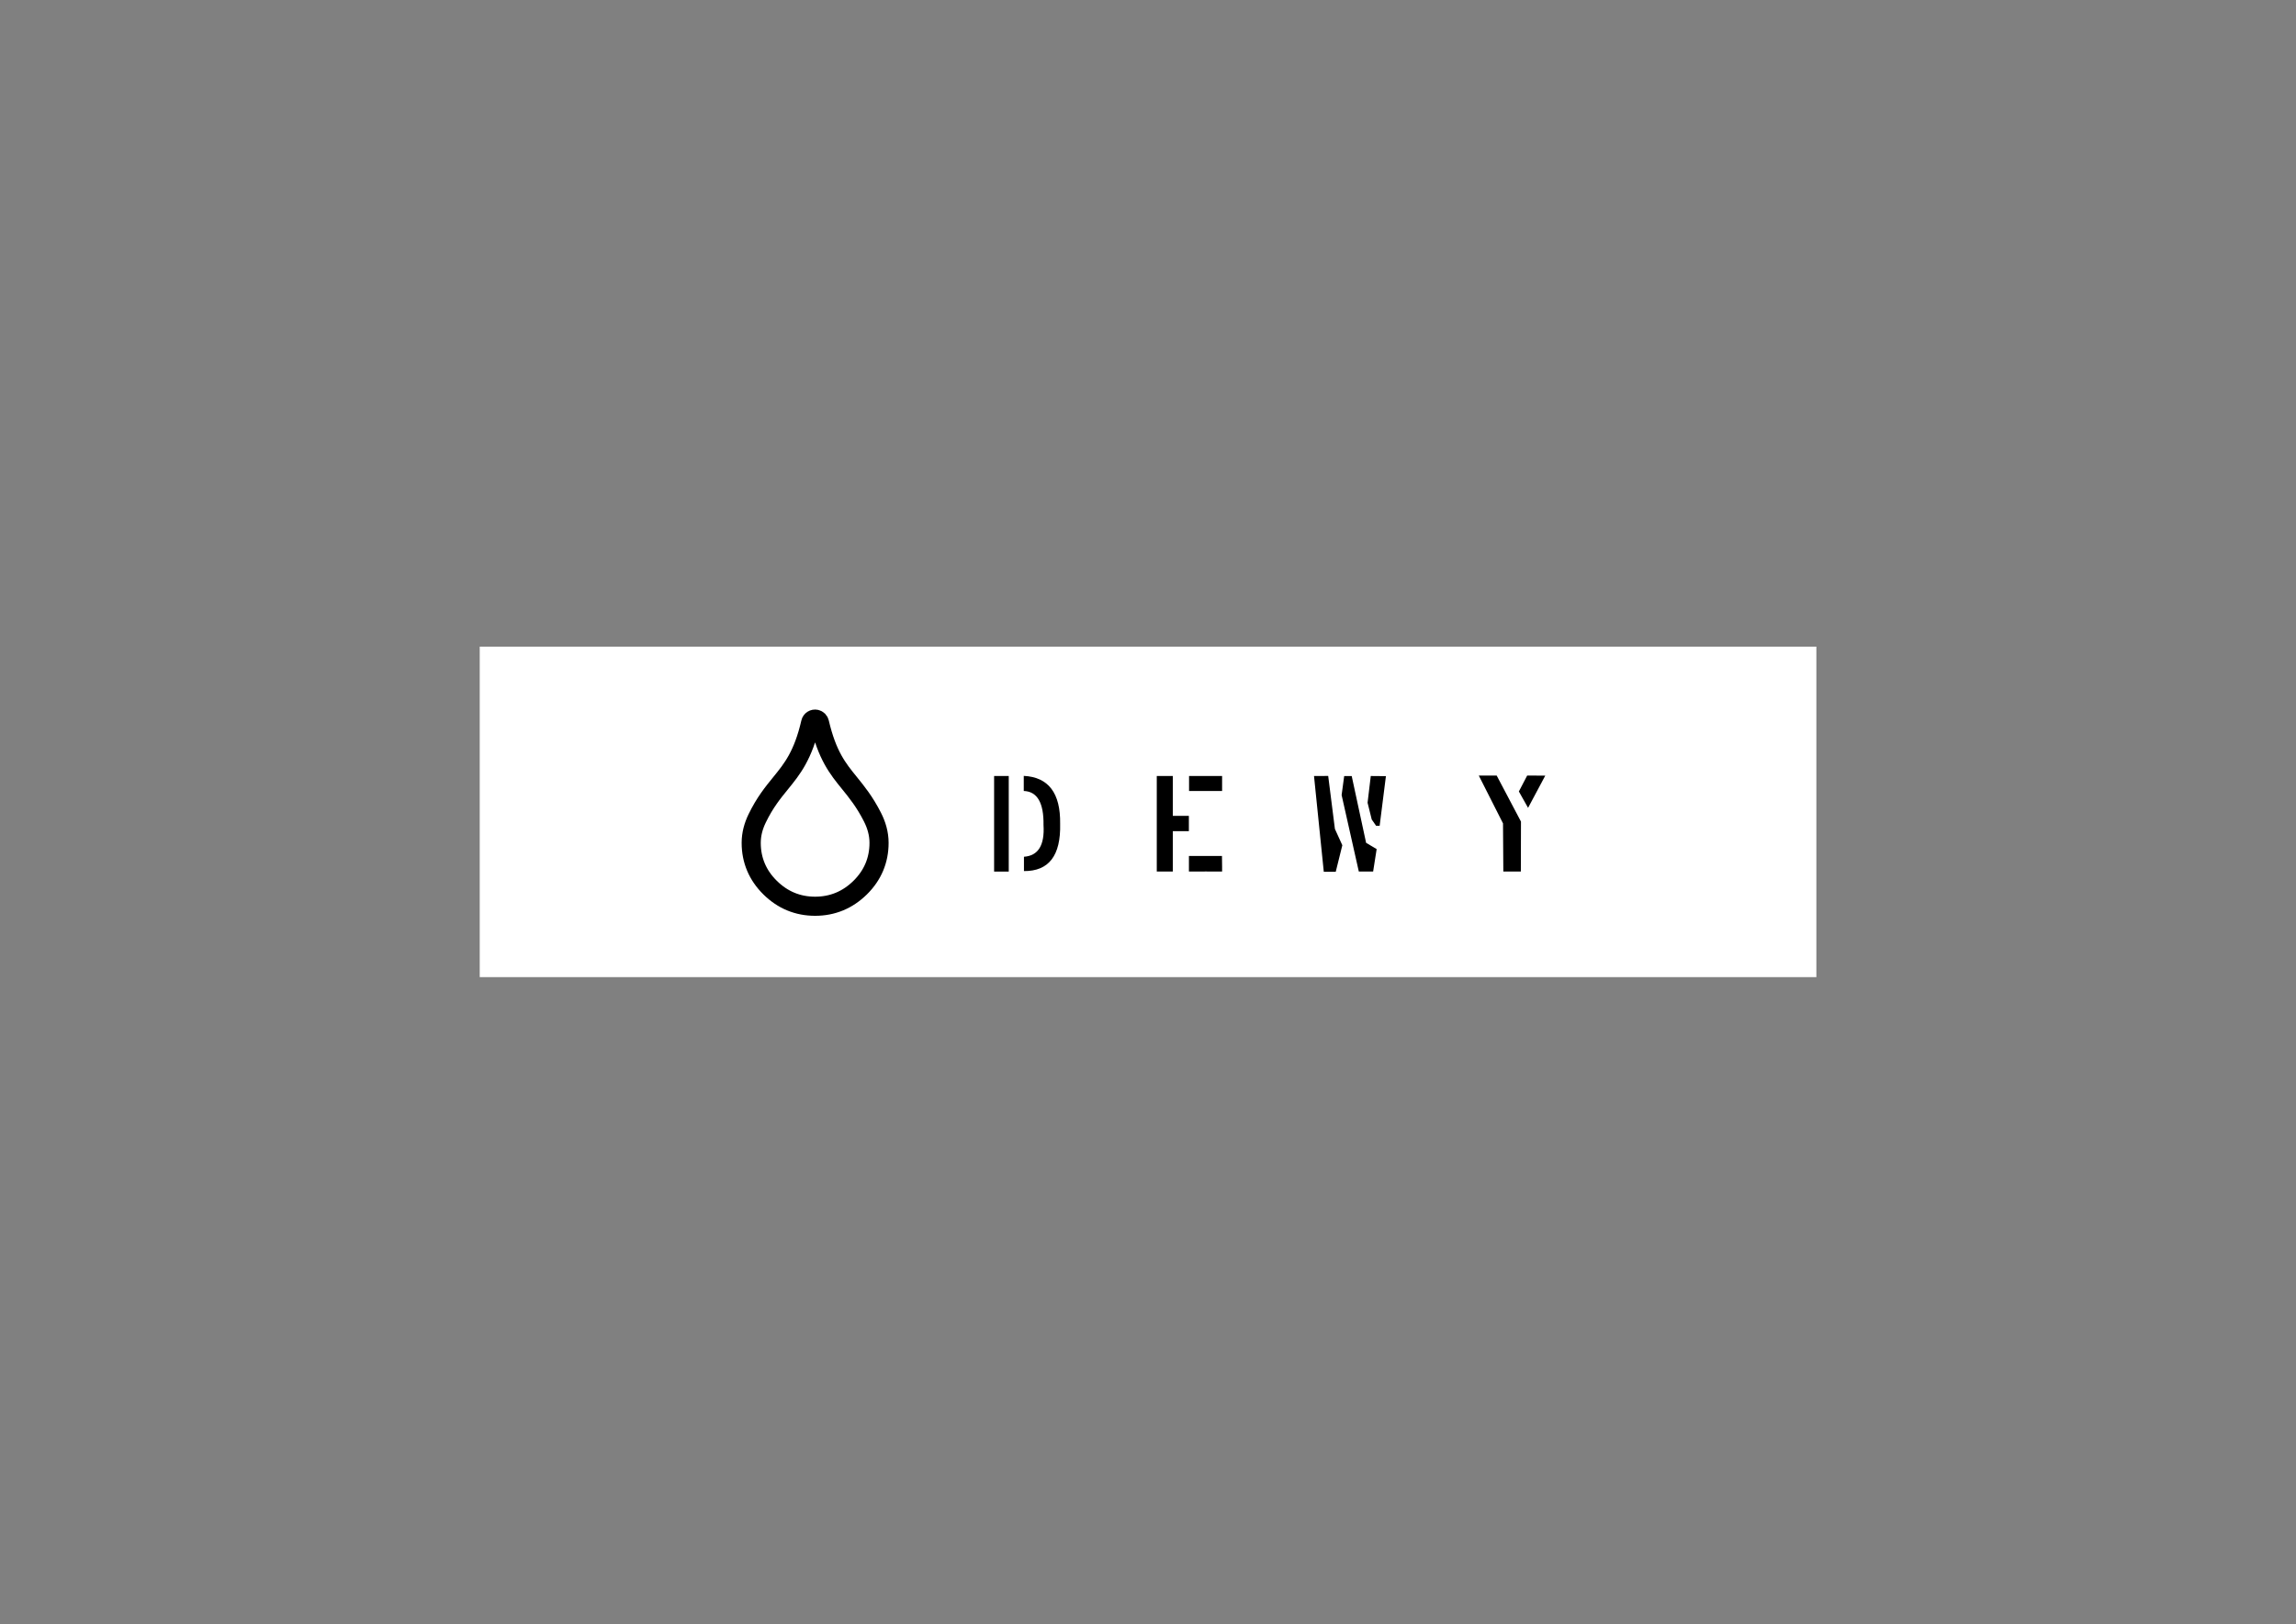 <?xml version="1.0" encoding="UTF-8" standalone="no"?>
<!DOCTYPE svg PUBLIC "-//W3C//DTD SVG 1.1//EN" "http://www.w3.org/Graphics/SVG/1.1/DTD/svg11.dtd">
<svg width="100%" height="100%" viewBox="0 0 3508 2481" version="1.1" xmlns="http://www.w3.org/2000/svg" xmlns:xlink="http://www.w3.org/1999/xlink" xml:space="preserve" xmlns:serif="http://www.serif.com/" style="fill-rule:evenodd;clip-rule:evenodd;stroke-linejoin:round;stroke-miterlimit:2;">
    <rect x="0" y="0" width="3508" height="2481" fill="#808080" stroke="none"/>
    <g id="レイヤー-1" serif:id="レイヤー 1" transform="matrix(4.167,0,0,4.167,-0.001,-0.009)">
        <g transform="matrix(0.24,0,0,0.24,-0.076,-2.556)">
            <rect x="733.222" y="998.416" width="2042.07" height="504.802" style="fill:white;"/>
        </g>
        <g transform="matrix(1,0,0,1,28.016,1.09139e-13)">
            <g transform="matrix(0.134,0,0,0.134,148.485,89.283)">
                <path d="M925.095,1310.55C946.262,1400.93 975.22,1436.6 1006.8,1475.47C1027.22,1500.64 1048.72,1527.1 1070.1,1569.1C1075.55,1579.85 1080.05,1590.97 1083.18,1602.68C1086.35,1614.51 1088.14,1626.8 1088.14,1639.64C1088.14,1663.3 1083.8,1685.43 1075.18,1705.97C1066.55,1726.43 1053.68,1745.14 1036.55,1762.05C1019.39,1778.93 1000.51,1791.68 979.887,1800.22C959.22,1808.76 936.97,1813.05 913.178,1813.05C889.387,1813.05 867.178,1808.76 846.553,1800.22C826.012,1791.72 807.178,1778.97 790.012,1762.05C772.887,1745.14 759.97,1726.43 751.345,1705.97C742.678,1685.43 738.345,1663.3 738.345,1639.64C738.345,1627.51 739.928,1615.89 742.762,1604.68C745.553,1593.68 749.595,1583.1 754.595,1572.76C775.512,1529.51 797.47,1502.6 818.595,1476.64C850.303,1437.72 880.22,1401.05 901.053,1310.6C902.553,1303.97 909.178,1299.85 915.803,1301.35C920.595,1302.47 924.053,1306.14 925.095,1310.55Z" style="fill:none;fill-rule:nonzero;stroke:black;stroke-width:52.31px;"/>
            </g>
            <g transform="matrix(1,0,0,1,-21.12,4.32)">
                <g transform="matrix(1,0,0,1,368.479,315.206)">
                    <path d="M0,-35.086C9.063,-34.633 13.508,-28.773 13.336,-17.508C13.617,-5.883 9.195,-0.109 0.07,-0.188L0.07,-5.438C5.305,-5.797 7.695,-9.672 7.242,-17.063C7.367,-25.203 4.953,-29.367 0,-29.555L0,-35.086ZM-10.875,-35.039L-5.508,-35.039L-5.508,0L-10.875,0L-10.875,-35.039Z" style="fill-rule:nonzero;"/>
                </g>
                <g transform="matrix(1,0,0,1,429.084,315.183)">
                    <path d="M0,-35.016L12.117,-35.016L12.117,-29.532L0,-29.532L0,-35.016ZM-0.047,-5.696L12.07,-5.696L12.117,-1.711L12.117,0L6.867,0L6.234,-0.024L5.25,0L-0.047,0L-0.047,-5.696ZM-11.836,-35.016L-5.953,-35.016L-5.953,-20.414L-0.07,-20.414L-0.07,-14.789L-5.953,-14.789L-5.953,0L-11.836,0L-11.836,-35.016Z" style="fill-rule:nonzero;"/>
                </g>
                <g transform="matrix(1,0,0,1,501.266,315.207)">
                    <path d="M0,-34.993L-2.297,-16.805L-3.609,-16.805L-5.203,-19.102L-6.727,-25.243L-5.555,-35.04L0,-34.993ZM-9.938,-0.024L-4.688,-0.024L-3.398,-8.251L-7.266,-10.548L-12.539,-35.016L-15.305,-35.016L-16.242,-28.055L-9.938,-0.024ZM-18.703,-15.634L-15.984,-9.657L-18.398,0.07L-22.781,0.07L-26.367,-35.04L-21.164,-35.063L-18.703,-15.634Z" style="fill-rule:nonzero;"/>
                </g>
                <g transform="matrix(1,0,0,1,553.059,315.183)">
                    <path d="M0,-35.18L6.633,-35.157L0.328,-23.344L-3.047,-29.344L0,-35.18ZM-17.742,-35.18L-11.18,-35.18L-2.273,-18.305L-2.32,0L-8.742,0L-8.859,-17.649L-17.742,-35.18Z" style="fill-rule:nonzero;"/>
                </g>
            </g>
        </g>
    </g>
</svg>
